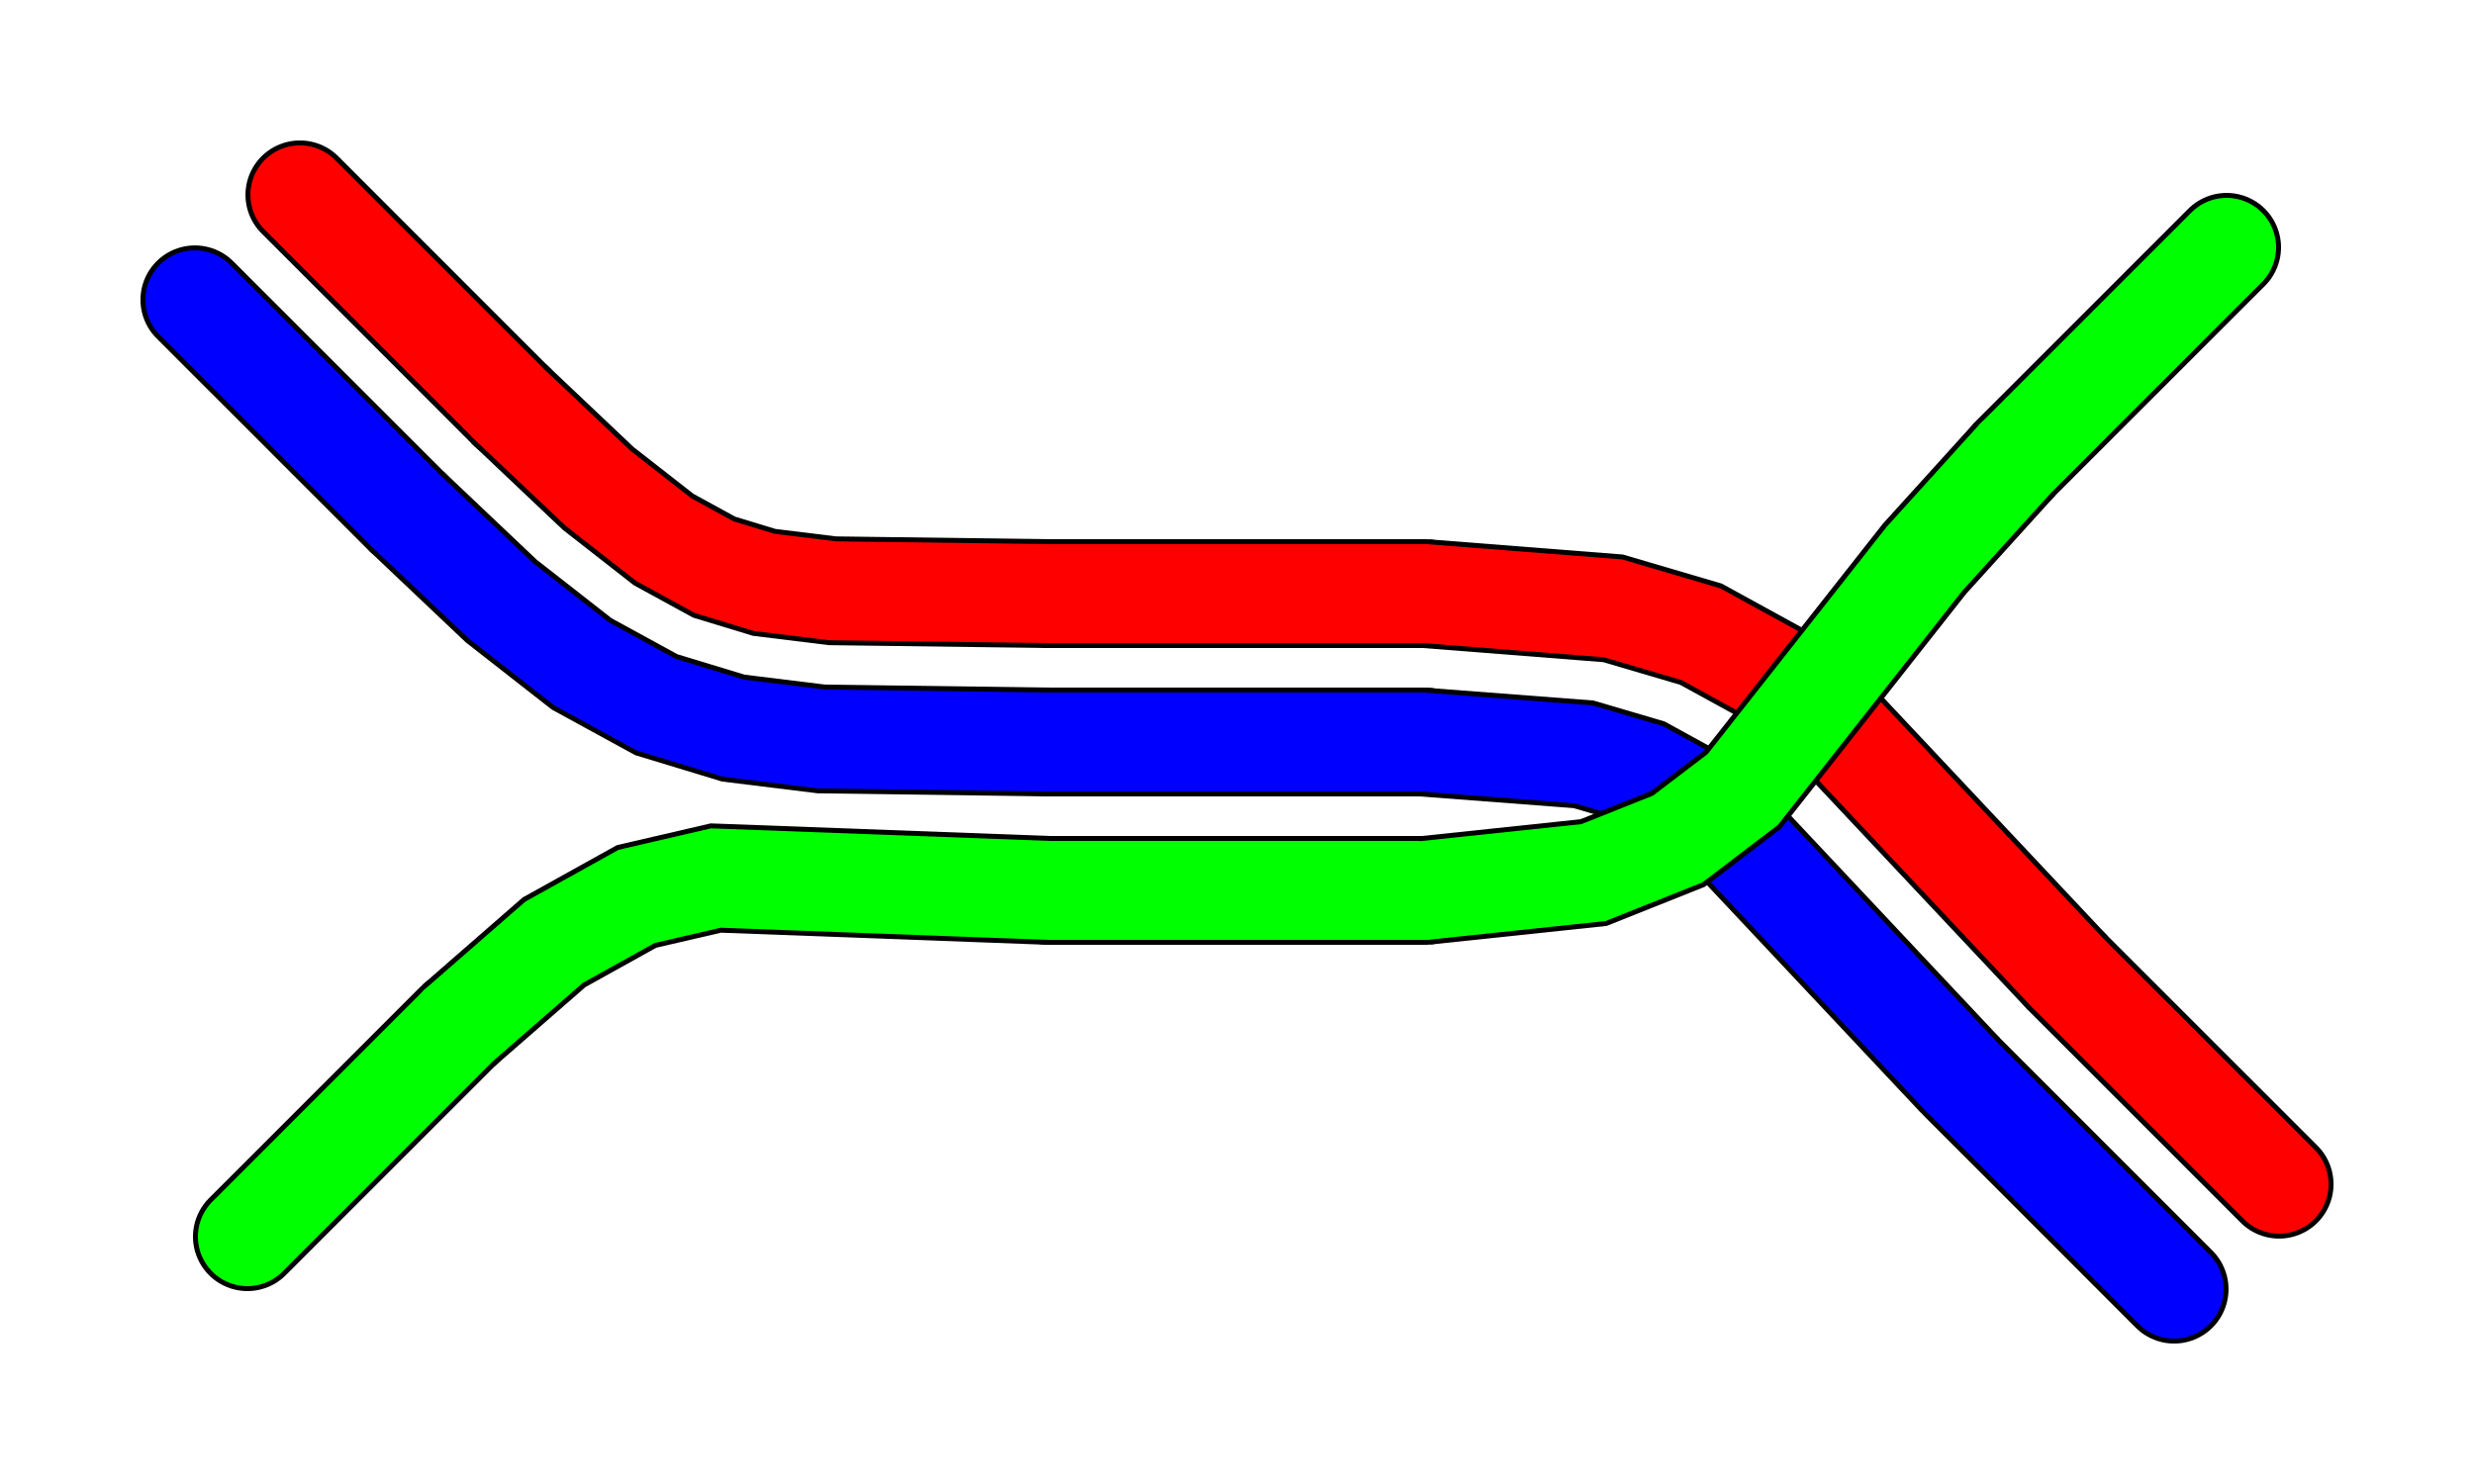 <?xml version="1.0" encoding="UTF-8"?>
<!DOCTYPE svg PUBLIC "-//W3C//DTD SVG 1.1//EN" "http://www.w3.org/Graphics/SVG/1.1/DTD/svg11.dtd">
<svg height="30px" width="50px">
    <defs />
    <g>
        <polyline points=" 6.061,3.939 10.333,8.212" style="fill:none;stroke:#000000;stroke-linecap:round;stroke-width:2.2" />
        <polyline points=" 21.2,12 28.8,12" style="fill:none;stroke:#000000;stroke-linecap:round;stroke-width:2.2" />
        <polyline points=" 41.788,19.667 46.061,23.939" style="fill:none;stroke:#000000;stroke-linecap:round;stroke-width:2.2" />
    </g>
    <g>
        <polyline points=" 6.061,3.939 10.333,8.212" style="fill:none;stroke:#FF0000;stroke-linecap:round;stroke-opacity:1;stroke-width:2" />
        <polyline points=" 21.2,12 28.8,12" style="fill:none;stroke:#FF0000;stroke-linecap:round;stroke-opacity:1;stroke-width:2" />
        <polyline points=" 41.788,19.667 46.061,23.939" style="fill:none;stroke:#FF0000;stroke-linecap:round;stroke-opacity:1;stroke-width:2" />
    </g>
    <g>
        <polyline points=" 5,25 9.272,20.728" style="fill:none;stroke:#000000;stroke-linecap:round;stroke-width:2.2" />
        <polyline points=" 21.2,18 28.8,18" style="fill:none;stroke:#000000;stroke-linecap:round;stroke-width:2.2" />
        <polyline points=" 40.728,9.272 45,5" style="fill:none;stroke:#000000;stroke-linecap:round;stroke-width:2.2" />
    </g>
    <g>
        <polyline points=" 5,25 9.272,20.728" style="fill:none;stroke:#00FF00;stroke-linecap:round;stroke-opacity:1;stroke-width:2" />
        <polyline points=" 21.2,18 28.8,18" style="fill:none;stroke:#00FF00;stroke-linecap:round;stroke-opacity:1;stroke-width:2" />
        <polyline points=" 40.728,9.272 45,5" style="fill:none;stroke:#00FF00;stroke-linecap:round;stroke-opacity:1;stroke-width:2" />
    </g>
    <g>
        <polyline points=" 3.939,6.061 3.939,6.061 8.212,10.333 8.212,10.333" style="fill:none;stroke:#000000;stroke-linecap:round;stroke-width:2.2" />
        <polyline points=" 21.2,15 28.8,15" style="fill:none;stroke:#000000;stroke-linecap:round;stroke-width:2.2" />
        <polyline points=" 39.667,21.788 39.667,21.788 43.939,26.061 43.939,26.061" style="fill:none;stroke:#000000;stroke-linecap:round;stroke-width:2.2" />
    </g>
    <g>
        <polyline points=" 3.939,6.061 3.939,6.061 8.212,10.333 8.212,10.333" style="fill:none;stroke:#0000FF;stroke-linecap:round;stroke-opacity:1;stroke-width:2" />
        <polyline points=" 21.2,15 28.8,15" style="fill:none;stroke:#0000FF;stroke-linecap:round;stroke-opacity:1;stroke-width:2" />
        <polyline points=" 39.667,21.788 39.667,21.788 43.939,26.061 43.939,26.061" style="fill:none;stroke:#0000FF;stroke-linecap:round;stroke-opacity:1;stroke-width:2" />
    </g>
    <g>
        <polyline points=" 10.274,8.155 12.09,9.874 13.412,10.907 14.432,11.465 15.444,11.773 16.824,11.943 21.201,12" style="fill:none;stroke:#000000;stroke-linecap:butt;stroke-width:2.2" />
        <polyline points=" 10.274,8.155 12.09,9.874 13.412,10.907 14.432,11.465 15.444,11.773 16.824,11.943 21.201,12" style="fill:none;stroke:#FF0000;stroke-linecap:round;stroke-opacity:1;stroke-width:2" />
        <polyline points=" 8.212,10.333 10.13,12.15 11.757,13.422 13.264,14.246 14.82,14.719 16.598,14.938 21.2,15" style="fill:none;stroke:#000000;stroke-linecap:butt;stroke-width:2.2" />
        <polyline points=" 8.212,10.333 10.13,12.15 11.757,13.422 13.264,14.246 14.82,14.719 16.598,14.938 21.2,15" style="fill:none;stroke:#0000FF;stroke-linecap:round;stroke-opacity:1;stroke-width:2" />
    </g>
    <g>
        <polyline points=" 9.272,20.728 11.199,19.048 12.865,18.122 14.468,17.75 21.2,18" style="fill:none;stroke:#000000;stroke-linecap:butt;stroke-width:2.2" />
        <polyline points=" 9.272,20.728 11.199,19.048 12.865,18.122 14.468,17.75 21.2,18" style="fill:none;stroke:#00FF00;stroke-linecap:round;stroke-opacity:1;stroke-width:2" />
    </g>
    <g>
        <polyline points=" 41.788,19.667 37.105,14.684 35.82,13.613 34.377,12.821 32.601,12.298 28.8,12" style="fill:none;stroke:#000000;stroke-linecap:butt;stroke-width:2.2" />
        <polyline points=" 41.788,19.667 37.105,14.684 35.82,13.613 34.377,12.821 32.601,12.298 28.8,12" style="fill:none;stroke:#FF0000;stroke-linecap:round;stroke-opacity:1;stroke-width:2" />
        <polyline points=" 39.618,21.738 35.056,16.882 34.122,16.103 33.219,15.607 32.003,15.249 28.728,14.999" style="fill:none;stroke:#000000;stroke-linecap:butt;stroke-width:2.2" />
        <polyline points=" 39.618,21.738 35.056,16.882 34.122,16.103 33.219,15.607 32.003,15.249 28.728,14.999" style="fill:none;stroke:#0000FF;stroke-linecap:round;stroke-opacity:1;stroke-width:2" />
    </g>
    <g>
        <polyline points=" 40.728,9.272 38.896,11.295 35.221,15.961 33.908,16.961 32.205,17.64 28.8,18" style="fill:none;stroke:#000000;stroke-linecap:butt;stroke-width:2.2" />
        <polyline points=" 40.728,9.272 38.896,11.295 35.221,15.961 33.908,16.961 32.205,17.64 28.8,18" style="fill:none;stroke:#00FF00;stroke-linecap:round;stroke-opacity:1;stroke-width:2" />
    </g>
    <g />
</svg>